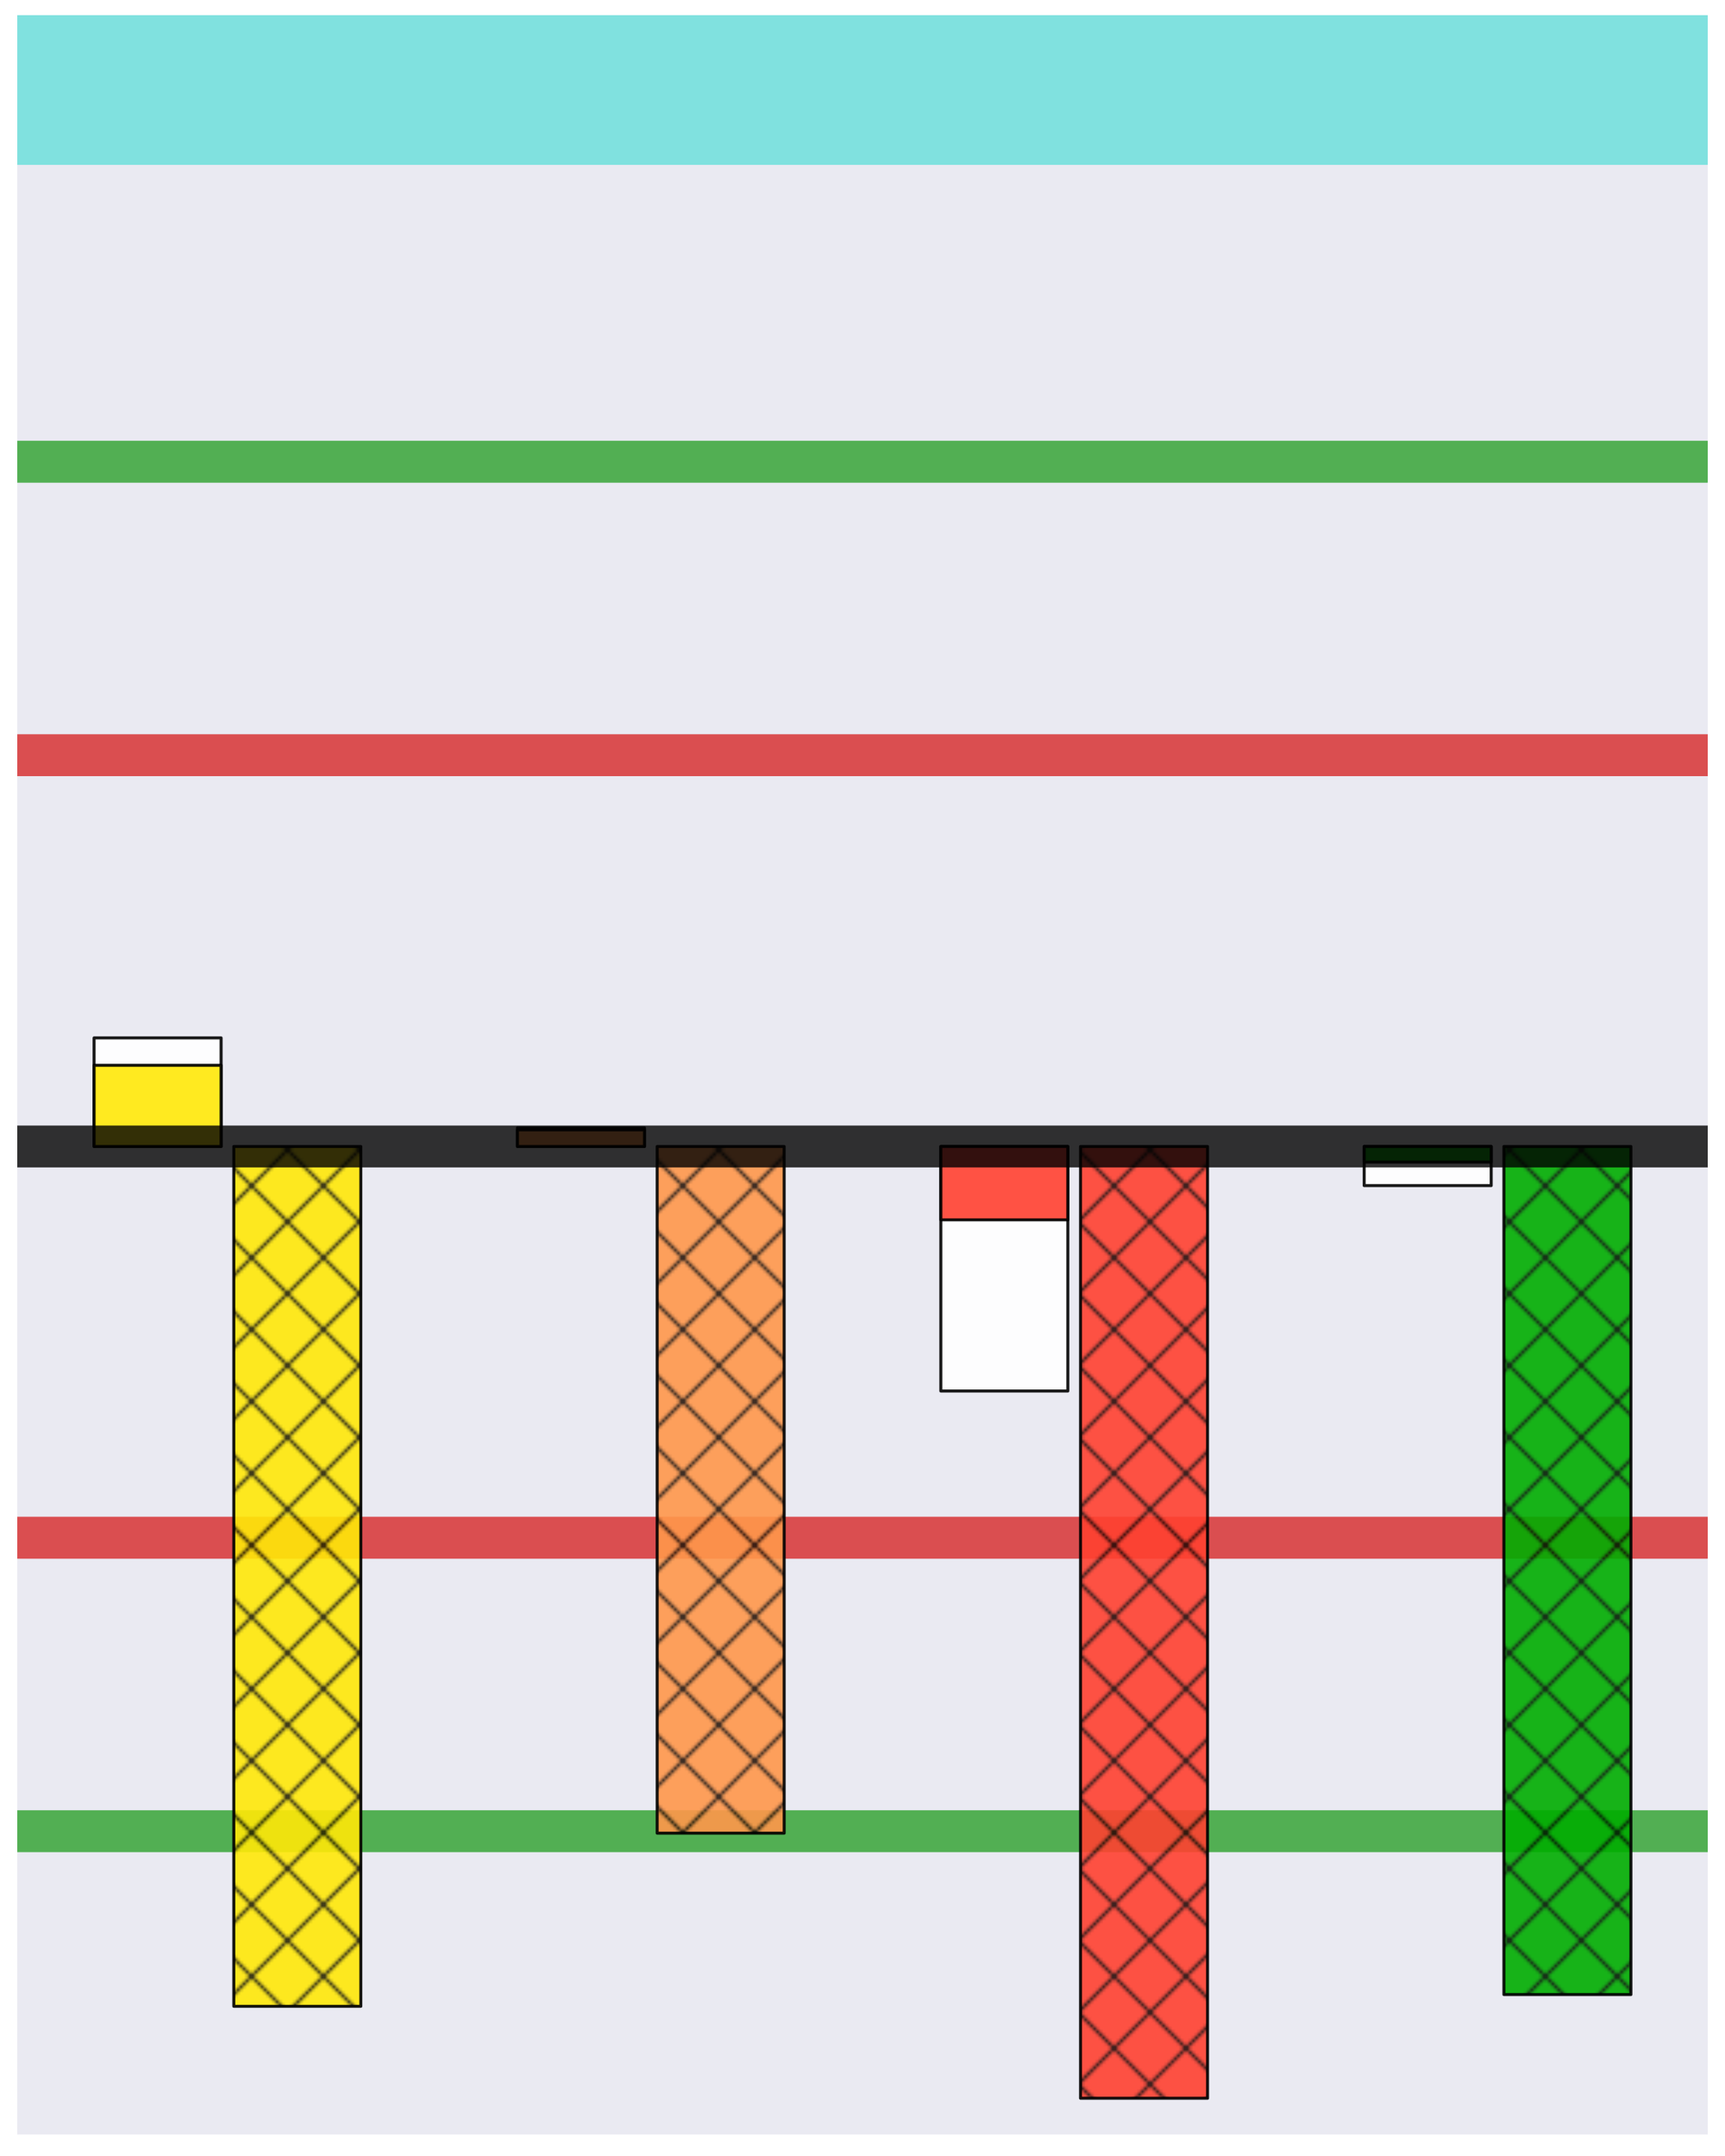 <?xml version="1.0" encoding="utf-8" standalone="no"?>
<!DOCTYPE svg PUBLIC "-//W3C//DTD SVG 1.1//EN"
  "http://www.w3.org/Graphics/SVG/1.1/DTD/svg11.dtd">
<svg xmlns:xlink="http://www.w3.org/1999/xlink" width="576pt" height="720pt" viewBox="0 0 576 720" xmlns="http://www.w3.org/2000/svg" version="1.1">
 <defs>
  <style type="text/css">*{stroke-linejoin: round; stroke-linecap: butt}</style>
 </defs>
 <g id="figure_1">
  <g id="patch_1">
   <path d="M 0 720 
L 576 720 
L 576 0 
L 0 0 
z
" style="fill: #ffffff"/>
  </g>
  <g id="axes_1">
   <g id="patch_2">
    <path d="M 5.76 712.8 
L 570.24 712.8 
L 570.24 7.2 
L 5.76 7.2 
z
" style="fill: #eaeaf2"/>
   </g>
   <g id="matplotlib.axis_1"/>
   <g id="matplotlib.axis_2"/>
   <g id="line2d_1">
    <path d="M 5.76 30.067 
L 570.24 30.067 
" style="fill: none; stroke: #80e1df; stroke-width: 50"/>
   </g>
   <g id="line2d_2">
    <path d="M 5.76 154.2 
L 570.24 154.2 
" clip-path="url(#p37f22b2d4f)" style="fill: none; stroke: #2ca02c; stroke-opacity: 0.8; stroke-width: 14; stroke-linecap: round"/>
   </g>
   <g id="line2d_3">
    <path d="M 5.76 252.2 
L 570.24 252.2 
" clip-path="url(#p37f22b2d4f)" style="fill: none; stroke: #d62728; stroke-opacity: 0.8; stroke-width: 14; stroke-linecap: round"/>
   </g>
   <g id="line2d_4">
    <path d="M 5.76 611.533 
L 570.24 611.533 
" clip-path="url(#p37f22b2d4f)" style="fill: none; stroke: #2ca02c; stroke-opacity: 0.8; stroke-width: 14; stroke-linecap: round"/>
   </g>
   <g id="line2d_5">
    <path d="M 5.76 513.533 
L 570.24 513.533 
" clip-path="url(#p37f22b2d4f)" style="fill: none; stroke: #d62728; stroke-opacity: 0.8; stroke-width: 14; stroke-linecap: round"/>
   </g>
   <g id="patch_3">
    <path d="M 5.76 712.8 
L 5.76 7.2 
" style="fill: none"/>
   </g>
   <g id="patch_4">
    <path d="M 570.24 712.8 
L 570.24 7.2 
" style="fill: none"/>
   </g>
   <g id="patch_5">
    <path d="M 5.76 712.8 
L 570.24 712.8 
" style="fill: none"/>
   </g>
   <g id="patch_6">
    <path d="M 5.76 7.2 
L 570.24 7.2 
" style="fill: none"/>
   </g>
   <g id="patch_7">
    <path d="M 31.418 382.867 
L 73.828 382.867 
L 73.828 346.607 
L 31.418 346.607 
z
" clip-path="url(#p37f22b2d4f)" style="fill: #ffffff; opacity: 0.9; stroke: #000000; stroke-linejoin: miter"/>
   </g>
   <g id="patch_8">
    <path d="M 172.786 382.867 
L 215.196 382.867 
L 215.196 376.66 
L 172.786 376.66 
z
" clip-path="url(#p37f22b2d4f)" style="fill: #ffffff; opacity: 0.9; stroke: #000000; stroke-linejoin: miter"/>
   </g>
   <g id="patch_9">
    <path d="M 314.153 382.867 
L 356.563 382.867 
L 356.563 464.533 
L 314.153 464.533 
z
" clip-path="url(#p37f22b2d4f)" style="fill: #ffffff; opacity: 0.9; stroke: #000000; stroke-linejoin: miter"/>
   </g>
   <g id="patch_10">
    <path d="M 455.52 382.867 
L 497.931 382.867 
L 497.931 395.933 
L 455.52 395.933 
z
" clip-path="url(#p37f22b2d4f)" style="fill: #ffffff; opacity: 0.9; stroke: #000000; stroke-linejoin: miter"/>
   </g>
   <g id="patch_11">
    <path d="M 31.418 382.867 
L 73.828 382.867 
L 73.828 355.753 
L 31.418 355.753 
z
" clip-path="url(#p37f22b2d4f)" style="fill: #ffe808; opacity: 0.9; stroke: #000000; stroke-linejoin: miter"/>
   </g>
   <g id="patch_12">
    <path d="M 78.069 382.867 
L 120.48 382.867 
L 120.48 670.007 
L 78.069 670.007 
z
" clip-path="url(#p37f22b2d4f)" style="fill: url(#hac9fdaa33f); opacity: 0.9; stroke: #000000; stroke-linejoin: miter"/>
   </g>
   <g id="patch_13">
    <path d="M 172.786 382.867 
L 215.196 382.867 
L 215.196 377.313 
L 172.786 377.313 
z
" clip-path="url(#p37f22b2d4f)" style="fill: #ff974a; opacity: 0.9; stroke: #000000; stroke-linejoin: miter"/>
   </g>
   <g id="patch_14">
    <path d="M 219.437 382.867 
L 261.847 382.867 
L 261.847 612.187 
L 219.437 612.187 
z
" clip-path="url(#p37f22b2d4f)" style="fill: url(#hc399898b56); opacity: 0.9; stroke: #000000; stroke-linejoin: miter"/>
   </g>
   <g id="patch_15">
    <path d="M 314.153 382.867 
L 356.563 382.867 
L 356.563 407.367 
L 314.153 407.367 
z
" clip-path="url(#p37f22b2d4f)" style="fill: #ff4030; opacity: 0.9; stroke: #000000; stroke-linejoin: miter"/>
   </g>
   <g id="patch_16">
    <path d="M 360.804 382.867 
L 403.214 382.867 
L 403.214 700.713 
L 360.804 700.713 
z
" clip-path="url(#p37f22b2d4f)" style="fill: url(#h0b5be76617); opacity: 0.9; stroke: #000000; stroke-linejoin: miter"/>
   </g>
   <g id="patch_17">
    <path d="M 455.52 382.867 
L 497.931 382.867 
L 497.931 388.093 
L 455.52 388.093 
z
" clip-path="url(#p37f22b2d4f)" style="fill: #00ad00; opacity: 0.9; stroke: #000000; stroke-linejoin: miter"/>
   </g>
   <g id="patch_18">
    <path d="M 502.172 382.867 
L 544.582 382.867 
L 544.582 666.087 
L 502.172 666.087 
z
" clip-path="url(#p37f22b2d4f)" style="fill: url(#he9477ef1d9); opacity: 0.9; stroke: #000000; stroke-linejoin: miter"/>
   </g>
   <g id="line2d_6">
    <path d="M 5.76 382.867 
L 570.24 382.867 
" clip-path="url(#p37f22b2d4f)" style="fill: none; stroke: #000000; stroke-opacity: 0.8; stroke-width: 14; stroke-linecap: round"/>
   </g>
  </g>
 </g>
 <defs>
  <clipPath id="p37f22b2d4f">
   <rect x="5.76" y="7.2" width="564.48" height="705.6"/>
  </clipPath>
 </defs>
 <defs>
  <pattern id="hac9fdaa33f" patternUnits="userSpaceOnUse" x="0" y="0" width="72" height="72">
   <rect x="0" y="0" width="73" height="73" fill="#ffe808"/>
   <path d="M -36 36 
L 36 -36 
M -24 48 
L 48 -24 
M -12 60 
L 60 -12 
M 0 72 
L 72 0 
M 12 84 
L 84 12 
M 24 96 
L 96 24 
M 36 108 
L 108 36 
M -36 36 
L 36 108 
M -24 24 
L 48 96 
M -12 12 
L 60 84 
M 0 0 
L 72 72 
M 12 -12 
L 84 60 
M 24 -24 
L 96 48 
M 36 -36 
L 108 36 
" style="fill: #000000; stroke: #000000; stroke-width: 1.0; stroke-linecap: butt; stroke-linejoin: miter; stroke-opacity: 0.9"/>
  </pattern>
  <pattern id="hc399898b56" patternUnits="userSpaceOnUse" x="0" y="0" width="72" height="72">
   <rect x="0" y="0" width="73" height="73" fill="#ff974a"/>
   <path d="M -36 36 
L 36 -36 
M -24 48 
L 48 -24 
M -12 60 
L 60 -12 
M 0 72 
L 72 0 
M 12 84 
L 84 12 
M 24 96 
L 96 24 
M 36 108 
L 108 36 
M -36 36 
L 36 108 
M -24 24 
L 48 96 
M -12 12 
L 60 84 
M 0 0 
L 72 72 
M 12 -12 
L 84 60 
M 24 -24 
L 96 48 
M 36 -36 
L 108 36 
" style="fill: #000000; stroke: #000000; stroke-width: 1.0; stroke-linecap: butt; stroke-linejoin: miter; stroke-opacity: 0.9"/>
  </pattern>
  <pattern id="h0b5be76617" patternUnits="userSpaceOnUse" x="0" y="0" width="72" height="72">
   <rect x="0" y="0" width="73" height="73" fill="#ff4030"/>
   <path d="M -36 36 
L 36 -36 
M -24 48 
L 48 -24 
M -12 60 
L 60 -12 
M 0 72 
L 72 0 
M 12 84 
L 84 12 
M 24 96 
L 96 24 
M 36 108 
L 108 36 
M -36 36 
L 36 108 
M -24 24 
L 48 96 
M -12 12 
L 60 84 
M 0 0 
L 72 72 
M 12 -12 
L 84 60 
M 24 -24 
L 96 48 
M 36 -36 
L 108 36 
" style="fill: #000000; stroke: #000000; stroke-width: 1.0; stroke-linecap: butt; stroke-linejoin: miter; stroke-opacity: 0.9"/>
  </pattern>
  <pattern id="he9477ef1d9" patternUnits="userSpaceOnUse" x="0" y="0" width="72" height="72">
   <rect x="0" y="0" width="73" height="73" fill="#00ad00"/>
   <path d="M -36 36 
L 36 -36 
M -24 48 
L 48 -24 
M -12 60 
L 60 -12 
M 0 72 
L 72 0 
M 12 84 
L 84 12 
M 24 96 
L 96 24 
M 36 108 
L 108 36 
M -36 36 
L 36 108 
M -24 24 
L 48 96 
M -12 12 
L 60 84 
M 0 0 
L 72 72 
M 12 -12 
L 84 60 
M 24 -24 
L 96 48 
M 36 -36 
L 108 36 
" style="fill: #000000; stroke: #000000; stroke-width: 1.0; stroke-linecap: butt; stroke-linejoin: miter; stroke-opacity: 0.9"/>
  </pattern>
 </defs>
</svg>

